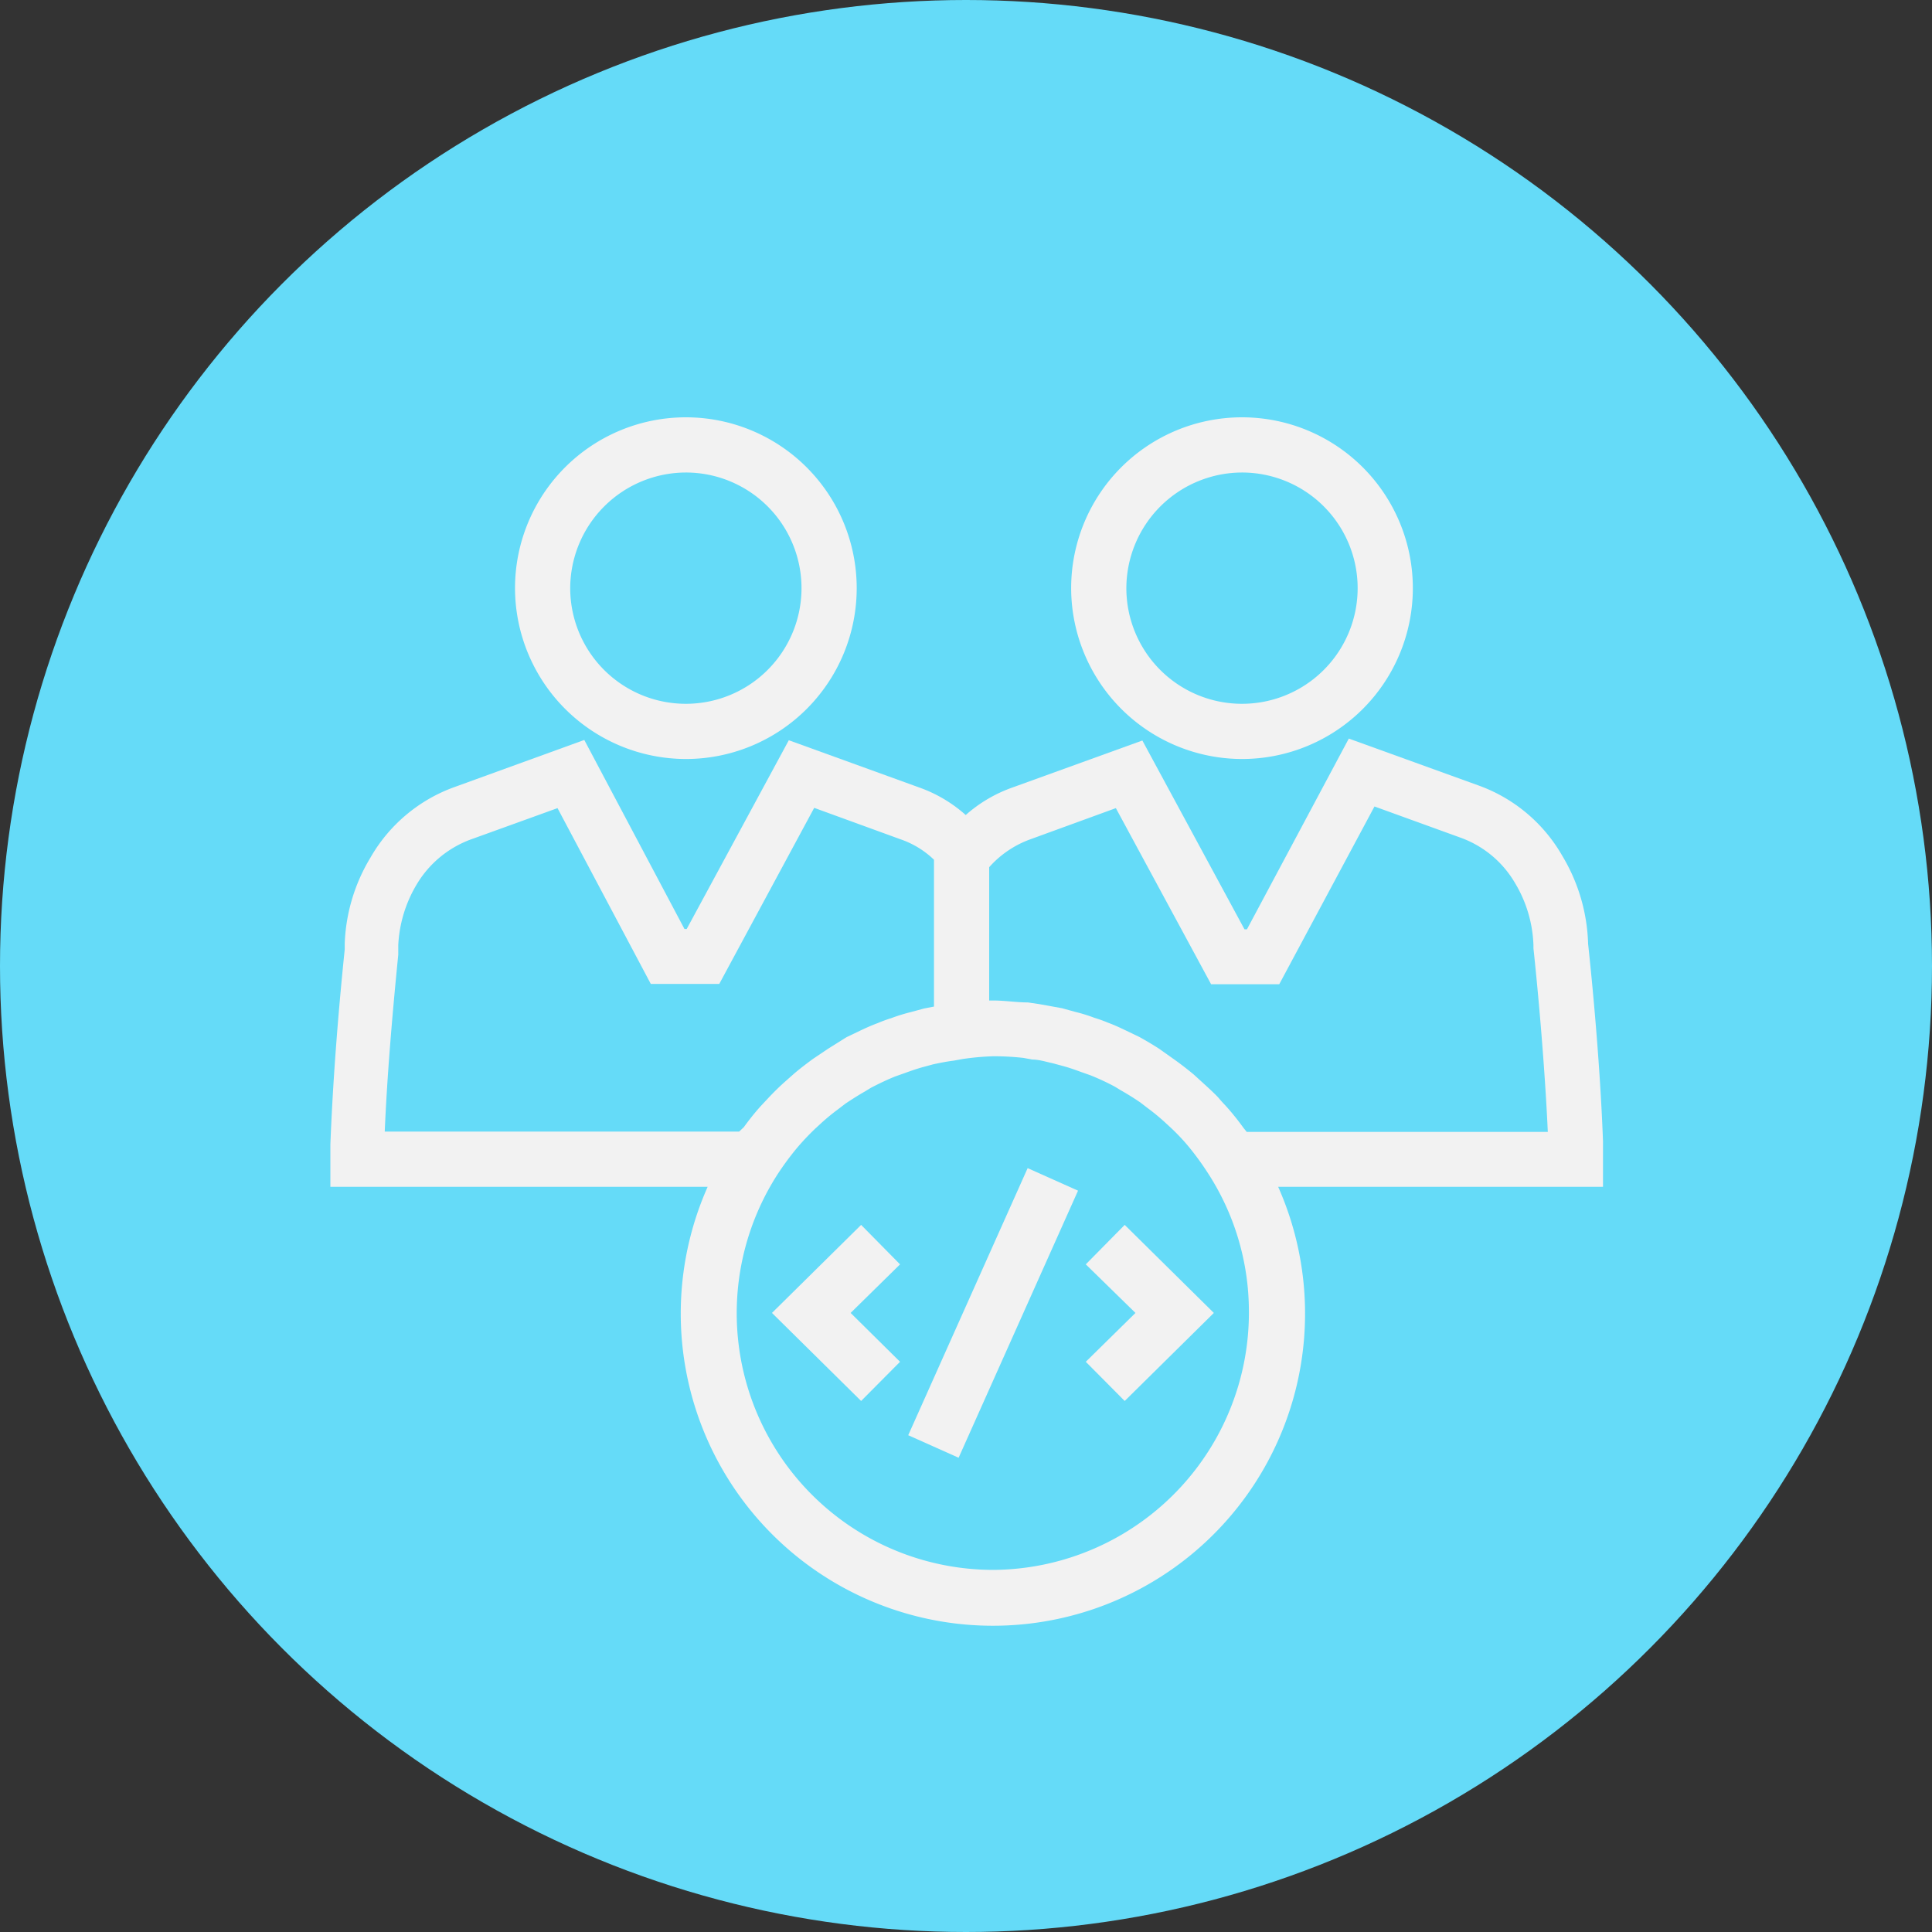 <svg xmlns="http://www.w3.org/2000/svg" viewBox="0 0 70 70"><rect x="0" y="0" width="70" height="70" fill="#333333" stroke="none"/><defs><style>.cls-1{fill:#65dbf8;}.cls-2{fill:#f2f2f2;}</style></defs><title>Ресурс 9</title><g id="Слой_2" data-name="Слой 2"><g id="Layer_1" data-name="Layer 1"><circle class="cls-1" cx="35" cy="35" r="35"/><path class="cls-2" d="M24.85,27.5a6.19,6.19,0,1,0-6.19-6.19A6.2,6.2,0,0,0,24.85,27.5Zm0-10.38a4.19,4.19,0,1,1-4.19,4.19A4.2,4.2,0,0,1,24.85,17.12Z"/><path class="cls-2" d="M45,27.5a6.19,6.19,0,1,0-6.19-6.19A6.2,6.2,0,0,0,45,27.5Zm0-10.38a4.19,4.19,0,1,1-4.19,4.19A4.2,4.2,0,0,1,45,17.12Z"/><rect class="cls-2" x="30.68" y="46.57" width="10.6" height="2" transform="translate(-22.13 61) rotate(-65.91)"/><polygon class="cls-2" points="39.34 45.81 41.14 47.57 39.34 49.34 40.75 50.76 43.98 47.57 40.75 44.38 39.34 45.81"/><polygon class="cls-2" points="31.2 44.38 27.97 47.57 31.2 50.76 32.61 49.34 30.82 47.57 32.61 45.81 31.2 44.38"/><path class="cls-2" d="M58.08,43V41.36c-.12-3.27-.49-6.7-.54-7.16A6.53,6.53,0,0,0,56.6,31a5.73,5.73,0,0,0-3-2.53l-4.73-1.71-3.69,6.91h-.09l-3.7-6.84-4.7,1.7a5.12,5.12,0,0,0-1.7,1,5.06,5.06,0,0,0-1.69-1l-4.72-1.71-3.7,6.84h-.08l-3.63-6.85-4.74,1.72a5.75,5.75,0,0,0-3,2.53,6.47,6.47,0,0,0-.94,3.12l0,.22c-.27,2.62-.44,5-.52,7.07V43H25.64a11.31,11.31,0,1,0,20.67,0ZM37.33,30.41l3.1-1.13,3.45,6.38h2.47l3.45-6.44,3.09,1.12a3.76,3.76,0,0,1,2,1.65,4.67,4.67,0,0,1,.67,2.26v.11s.37,3.38.52,6.65H45.17l-.12-.15q-.28-.39-.6-.75c-.09-.1-.19-.2-.28-.31s-.38-.38-.58-.56l-.34-.31c-.23-.19-.46-.37-.7-.54L42,38c-.23-.15-.47-.29-.72-.43l-.48-.23c-.21-.1-.42-.2-.64-.28a5,5,0,0,0-.5-.18,5.83,5.83,0,0,0-.71-.22l-.47-.13-.83-.15-.41-.06c-.41,0-.83-.07-1.26-.07h-.14V31.42A3.66,3.66,0,0,1,37.33,30.41ZM26.78,41H13.94c.08-1.89.25-4,.49-6.41,0-.21,0-.33,0-.35a4.73,4.73,0,0,1,.67-2.2,3.81,3.81,0,0,1,2-1.64l3.1-1.12,3.38,6.37h2.48l3.44-6.38,3.13,1.14a3.27,3.27,0,0,1,1.21.74v5.32l-.36.07-.48.13a6.43,6.43,0,0,0-.71.22,4.84,4.84,0,0,0-.49.18c-.22.08-.44.18-.65.28l-.48.23L30,38l-.55.37c-.23.17-.47.35-.69.54l-.35.31c-.2.18-.39.37-.57.56l-.29.31q-.32.36-.6.75ZM36,56.88a9.3,9.3,0,0,1-7.81-14.36,10.41,10.41,0,0,1,.68-.92l0,0a9,9,0,0,1,.67-.71l.25-.23c.18-.16.36-.31.55-.45l.3-.23c.23-.15.46-.3.69-.43l.23-.14c.29-.15.58-.29.88-.41l.34-.12c.22-.08.45-.16.67-.22l.37-.1c.24-.05.48-.1.73-.13l.33-.06A9.51,9.51,0,0,1,36,38.27a9.77,9.77,0,0,1,1.08.06l.33.06c.24,0,.48.08.72.13l.37.1c.23.06.45.14.67.22l.34.12a8.82,8.82,0,0,1,.88.41l.23.14c.23.13.47.28.69.43l.3.23c.19.14.37.29.55.45l.25.23a7.5,7.5,0,0,1,.67.71l0,0a10.31,10.31,0,0,1,.67.92,9.22,9.22,0,0,1,1.5,5A9.32,9.32,0,0,1,36,56.88Z"/></g></g></svg>